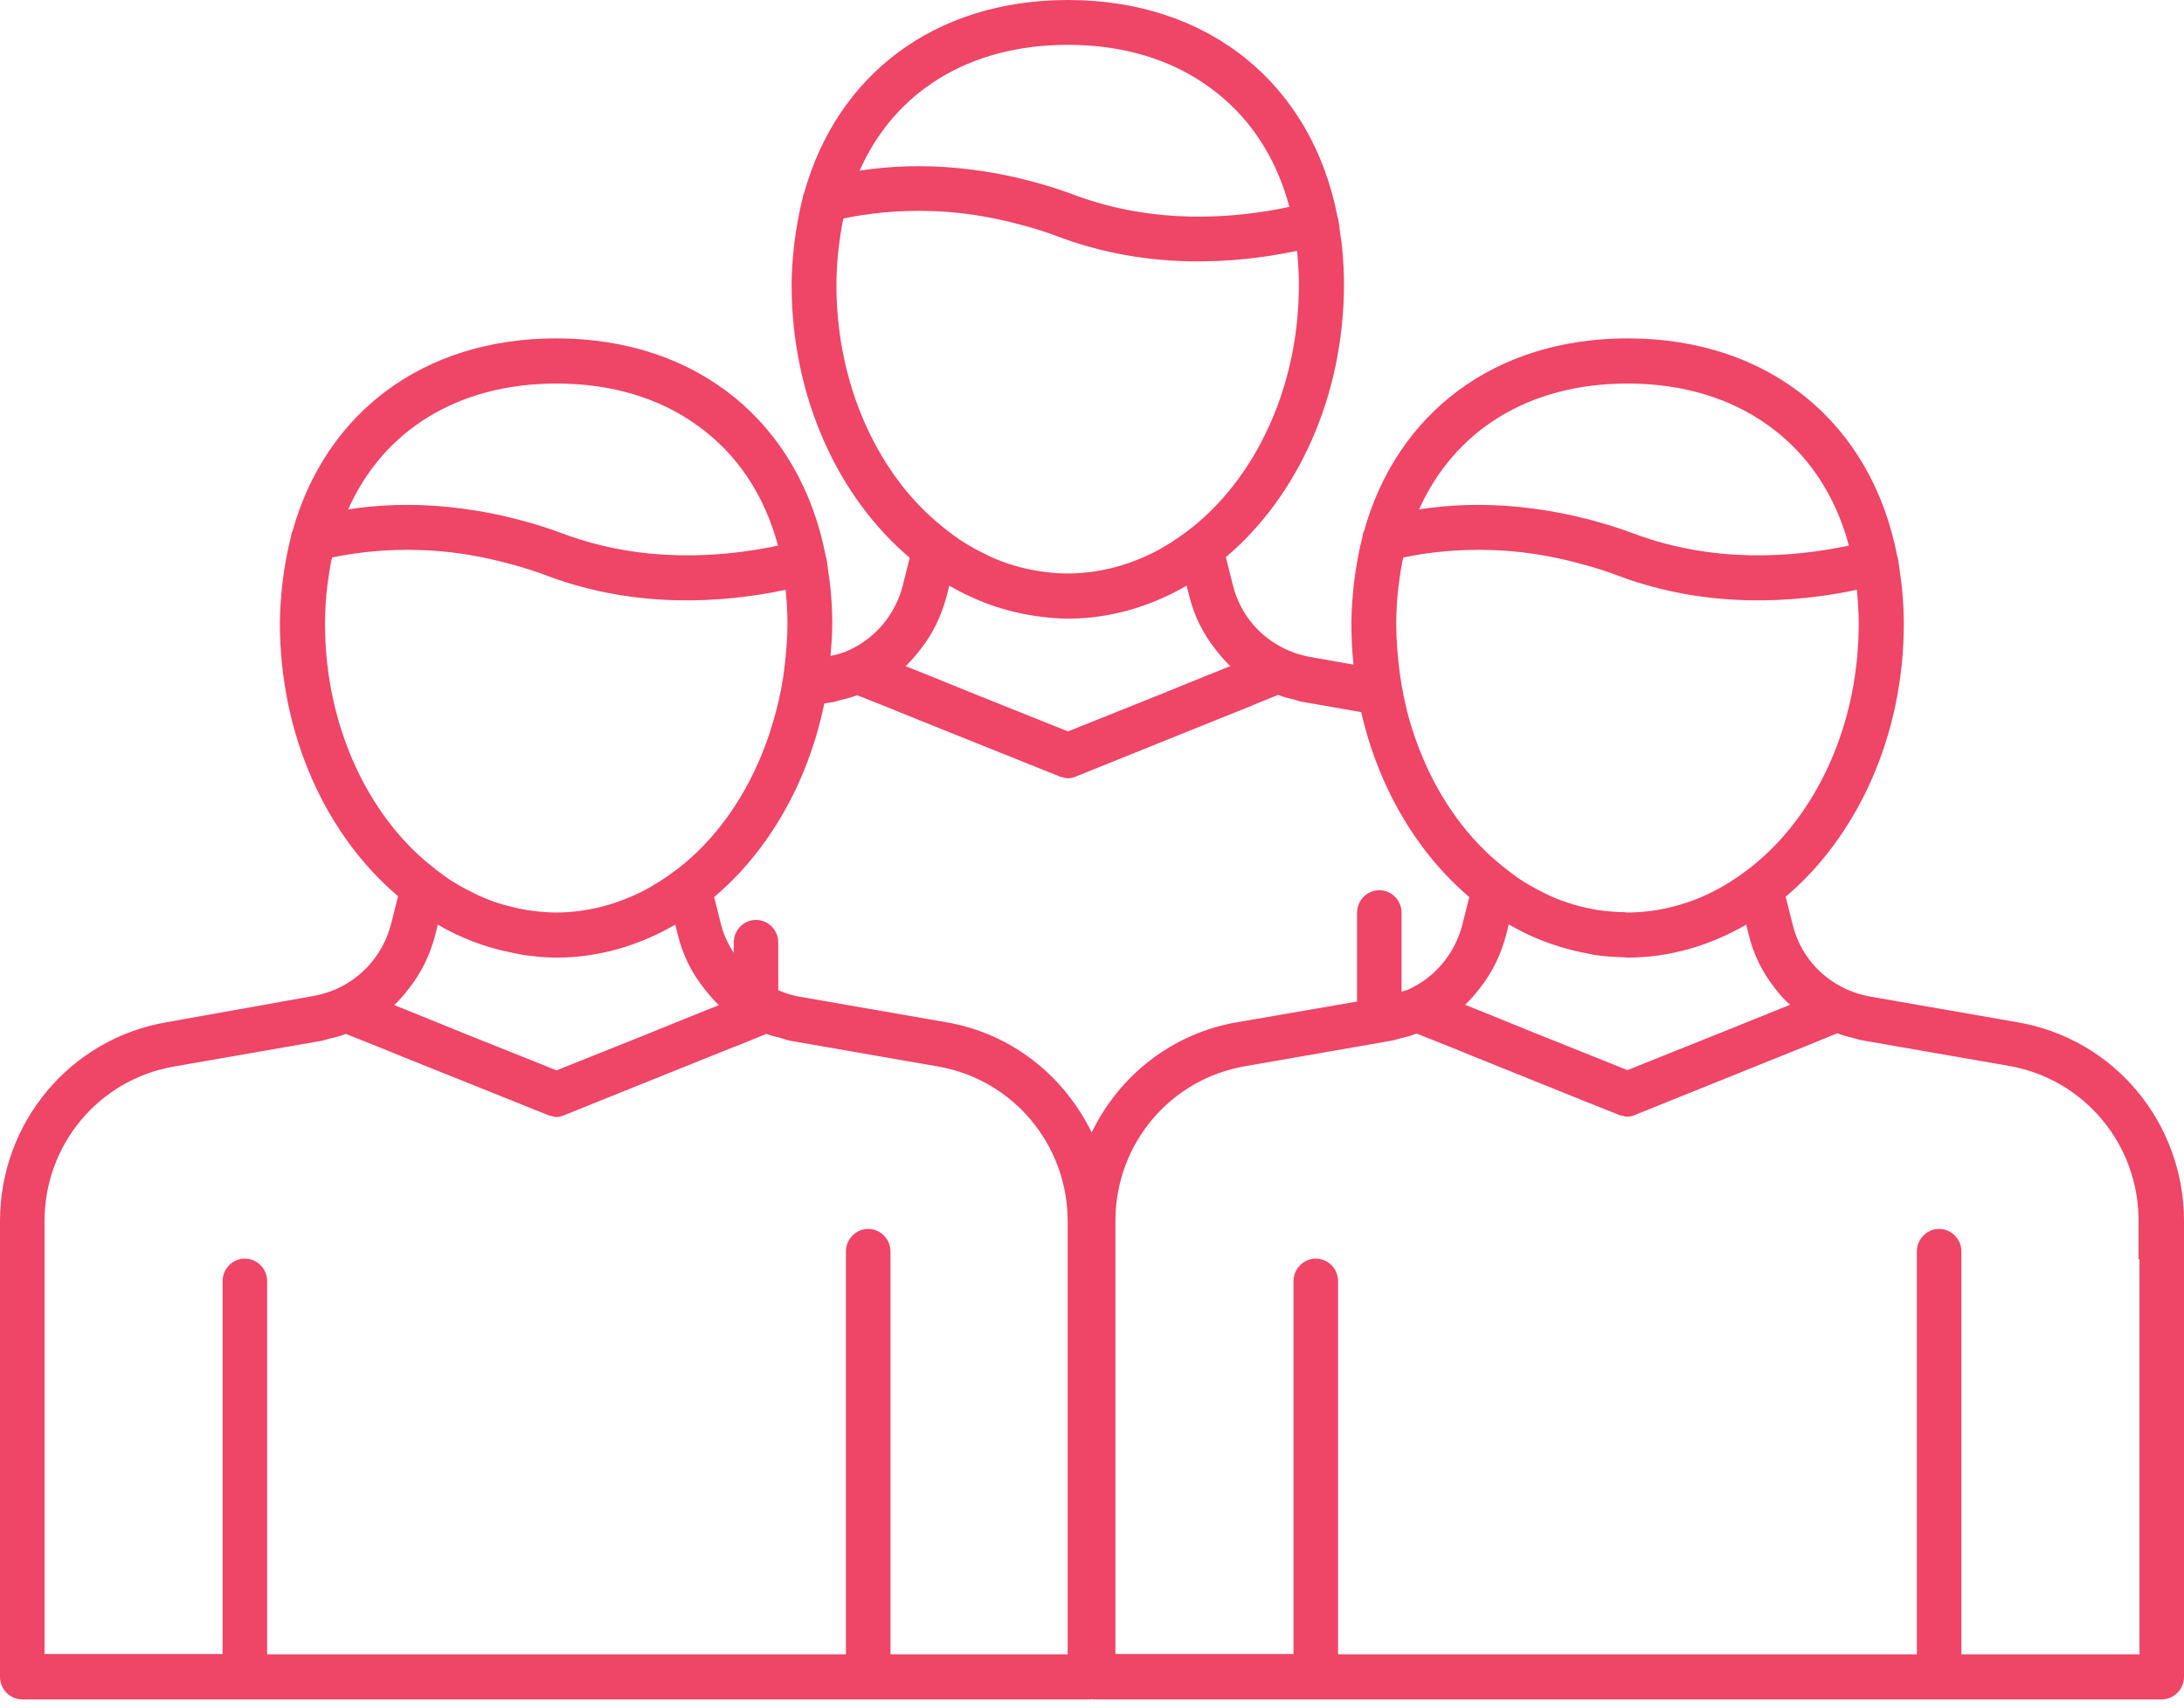 <svg width="55" height="43" viewBox="0 0 55 43" fill="none" xmlns="http://www.w3.org/2000/svg">
<path d="M50.814 25.743L47.084 25.093C46.882 25.056 46.688 24.996 46.509 24.914C45.821 24.607 45.32 24.009 45.141 23.269L44.969 22.581C46.763 21.064 47.944 18.545 47.944 15.705C47.944 15.436 47.929 15.166 47.906 14.897C47.891 14.718 47.869 14.546 47.839 14.374C47.832 14.299 47.824 14.217 47.809 14.142C47.802 14.113 47.802 14.083 47.794 14.053C47.794 14.038 47.779 14.023 47.779 14.008C47.136 10.667 44.573 8.521 40.992 8.521C37.636 8.521 35.177 10.405 34.347 13.387C34.347 13.395 34.332 13.402 34.332 13.41C34.317 13.455 34.317 13.507 34.302 13.552C34.235 13.821 34.182 14.098 34.138 14.382C34.123 14.471 34.115 14.569 34.1 14.658C34.063 14.995 34.033 15.338 34.033 15.69C34.033 16.041 34.048 16.392 34.085 16.736L32.986 16.542C32.785 16.505 32.59 16.445 32.411 16.363C31.723 16.056 31.223 15.458 31.043 14.718L30.871 14.03C32.665 12.513 33.846 9.994 33.846 7.153C33.846 6.884 33.831 6.615 33.809 6.346C33.794 6.167 33.771 5.995 33.742 5.823C33.734 5.748 33.727 5.666 33.712 5.591C33.704 5.561 33.704 5.531 33.697 5.501C33.697 5.487 33.682 5.472 33.682 5.457C33.039 2.145 30.475 0 26.895 0C23.538 0 21.079 1.884 20.249 4.866C20.249 4.874 20.234 4.881 20.234 4.889C20.22 4.933 20.22 4.986 20.204 5.031C20.137 5.3 20.085 5.576 20.04 5.86C20.025 5.95 20.018 6.047 20.003 6.137C19.965 6.473 19.935 6.817 19.935 7.168C19.935 10.016 21.116 12.528 22.91 14.045L22.738 14.733C22.552 15.466 22.058 16.064 21.371 16.377C21.229 16.445 21.072 16.482 20.915 16.519C20.937 16.25 20.959 15.981 20.959 15.705C20.959 15.436 20.945 15.166 20.922 14.897C20.907 14.718 20.885 14.546 20.855 14.374C20.847 14.299 20.84 14.217 20.825 14.142C20.817 14.113 20.817 14.083 20.81 14.053C20.81 14.038 20.795 14.023 20.795 14.008C20.152 10.667 17.588 8.521 14.008 8.521C10.652 8.521 8.192 10.405 7.363 13.387C7.363 13.395 7.348 13.402 7.348 13.41C7.333 13.455 7.333 13.507 7.318 13.552C7.251 13.821 7.198 14.098 7.153 14.382C7.138 14.471 7.131 14.569 7.116 14.658C7.079 14.995 7.049 15.338 7.049 15.69C7.049 18.538 8.23 21.049 10.024 22.567L9.852 23.254C9.665 23.987 9.172 24.585 8.484 24.899C8.297 24.981 8.103 25.041 7.908 25.078L4.186 25.743C1.764 26.162 0 28.27 0 30.752V42.225C0 42.539 0.254 42.794 0.561 42.794H6.167H21.864H27.47C27.478 42.794 27.492 42.786 27.5 42.786C27.508 42.786 27.522 42.794 27.53 42.794H33.136H48.833H54.439C54.746 42.794 55 42.539 55 42.225V30.752C55 28.27 53.243 26.162 50.814 25.743ZM45.081 25.302L44.206 25.654L43.354 25.998L40.985 26.947L40.91 26.917L39.789 26.468L39.213 26.237L38.615 25.998L37.77 25.654L36.896 25.302C37.038 25.168 37.165 25.018 37.285 24.861C37.584 24.48 37.8 24.032 37.927 23.546L37.995 23.277C38.555 23.606 39.161 23.837 39.789 23.972C39.908 23.994 40.035 24.024 40.155 24.047C40.402 24.084 40.656 24.099 40.91 24.106C40.932 24.106 40.962 24.114 40.985 24.114C42.053 24.114 43.07 23.807 43.975 23.284L44.042 23.553C44.161 24.039 44.386 24.488 44.685 24.869C44.804 25.026 44.931 25.175 45.081 25.302ZM40.985 9.658C42.382 9.658 43.586 10.031 44.528 10.711C45.514 11.414 46.217 12.446 46.561 13.739C45.118 14.045 43.152 14.18 41.172 13.447C40.133 13.059 39.153 12.857 38.271 12.767C37.315 12.67 36.462 12.715 35.737 12.827C36.627 10.846 38.488 9.658 40.985 9.658ZM35.162 15.712C35.162 15.45 35.177 15.189 35.199 14.935C35.207 14.852 35.221 14.77 35.229 14.688C35.251 14.524 35.274 14.359 35.304 14.202C35.311 14.15 35.326 14.09 35.341 14.038C35.954 13.911 36.709 13.821 37.569 13.851C38.256 13.873 39.011 13.978 39.826 14.202C40.14 14.284 40.454 14.382 40.783 14.509C42.995 15.331 45.171 15.189 46.763 14.852C46.763 14.882 46.77 14.912 46.77 14.942C46.793 15.189 46.808 15.45 46.808 15.705C46.808 18.044 45.918 20.122 44.535 21.453C44.363 21.617 44.191 21.767 44.012 21.901C43.728 22.118 43.421 22.312 43.108 22.469C42.45 22.791 41.732 22.978 40.977 22.978C40.955 22.978 40.925 22.97 40.902 22.97C40.738 22.97 40.581 22.955 40.424 22.94C40.207 22.918 39.99 22.873 39.781 22.821C39.579 22.768 39.385 22.701 39.191 22.626C39.079 22.581 38.966 22.529 38.854 22.469C38.653 22.372 38.458 22.26 38.264 22.133C38.159 22.058 38.054 21.984 37.95 21.901C37.77 21.759 37.591 21.61 37.427 21.453C36.552 20.608 35.879 19.465 35.498 18.142C35.386 17.76 35.311 17.364 35.251 16.953C35.199 16.549 35.162 16.138 35.162 15.712ZM26.895 1.129C28.292 1.129 29.496 1.502 30.438 2.183C31.424 2.885 32.127 3.917 32.471 5.21C31.028 5.516 29.062 5.651 27.081 4.918C26.042 4.53 25.063 4.328 24.181 4.238C23.224 4.141 22.372 4.186 21.647 4.298C22.529 2.31 24.398 1.129 26.895 1.129ZM21.064 7.176C21.064 6.914 21.079 6.653 21.102 6.398C21.109 6.316 21.124 6.234 21.131 6.152C21.154 5.987 21.176 5.823 21.206 5.666C21.214 5.614 21.229 5.554 21.244 5.501C21.857 5.374 22.611 5.285 23.471 5.315C24.159 5.337 24.914 5.442 25.729 5.666C26.042 5.748 26.356 5.845 26.685 5.972C28.898 6.795 31.073 6.653 32.665 6.316C32.665 6.346 32.673 6.376 32.673 6.406C32.695 6.653 32.71 6.914 32.71 7.168C32.71 9.508 31.82 11.586 30.438 12.917C30.266 13.081 30.094 13.23 29.914 13.365C29.63 13.582 29.324 13.776 29.01 13.933C28.352 14.255 27.634 14.441 26.88 14.441C26.693 14.441 26.506 14.427 26.326 14.404C25.9 14.352 25.489 14.247 25.093 14.083C24.981 14.038 24.869 13.986 24.757 13.926C24.555 13.829 24.361 13.716 24.166 13.589C24.062 13.514 23.957 13.44 23.852 13.358C23.673 13.216 23.494 13.066 23.329 12.909C21.961 11.594 21.064 9.515 21.064 7.176ZM23.195 16.333C23.494 15.951 23.71 15.503 23.837 15.017L23.905 14.748C24.577 15.137 25.302 15.398 26.065 15.51C26.334 15.548 26.61 15.578 26.895 15.578C27.963 15.578 28.98 15.271 29.884 14.748L29.952 15.017C30.071 15.503 30.296 15.951 30.595 16.333C30.714 16.489 30.841 16.639 30.983 16.774L30.109 17.125L29.264 17.469L26.895 18.418L25.123 17.708L24.525 17.469L23.68 17.125L22.806 16.774C22.948 16.639 23.075 16.489 23.195 16.333ZM20.989 17.678C21.057 17.663 21.116 17.641 21.176 17.626C21.318 17.596 21.453 17.558 21.587 17.506L21.737 17.566L22.357 17.813L23.112 18.119L26.334 19.412L26.618 19.524L26.655 19.539L26.685 19.554C26.715 19.569 26.753 19.569 26.782 19.577C26.82 19.584 26.85 19.599 26.887 19.599C26.954 19.599 27.014 19.584 27.074 19.562C27.081 19.562 27.089 19.562 27.096 19.554L27.149 19.532L27.448 19.412L28.076 19.158L31.417 17.813L32.037 17.558L32.187 17.499C32.321 17.551 32.463 17.588 32.598 17.618C32.658 17.633 32.725 17.663 32.785 17.671L34.28 17.932C34.713 19.838 35.692 21.475 37.001 22.589L36.829 23.277C36.642 24.009 36.148 24.607 35.461 24.921C35.408 24.944 35.349 24.951 35.296 24.974V23.18V22.985C35.296 22.671 35.042 22.417 34.736 22.417C34.429 22.417 34.175 22.671 34.175 22.985V23.18V25.22L31.148 25.743C29.503 26.027 28.18 27.096 27.492 28.517C26.797 27.096 25.482 26.027 23.837 25.743L20.107 25.093C19.935 25.063 19.764 25.003 19.599 24.936V23.733C19.599 23.419 19.345 23.165 19.038 23.165C18.732 23.165 18.478 23.419 18.478 23.733V23.994C18.336 23.777 18.224 23.538 18.156 23.277L17.985 22.589C19.345 21.438 20.347 19.719 20.758 17.715L20.989 17.678ZM14.015 9.658C15.413 9.658 16.617 10.031 17.558 10.711C18.545 11.414 19.248 12.446 19.592 13.739C18.149 14.045 16.183 14.18 14.202 13.447C13.163 13.059 12.184 12.857 11.302 12.767C10.345 12.67 9.493 12.715 8.768 12.827C9.65 10.846 11.519 9.658 14.015 9.658ZM8.185 15.712C8.185 15.45 8.2 15.189 8.222 14.935C8.23 14.852 8.245 14.77 8.252 14.688C8.275 14.524 8.297 14.359 8.327 14.202C8.334 14.15 8.349 14.09 8.364 14.038C8.977 13.911 9.732 13.821 10.592 13.851C11.28 13.873 12.034 13.978 12.849 14.202C13.163 14.284 13.477 14.382 13.806 14.509C16.019 15.331 18.194 15.189 19.786 14.852C19.786 14.882 19.793 14.912 19.793 14.942C19.816 15.189 19.831 15.45 19.831 15.705C19.831 16.056 19.801 16.4 19.764 16.736C19.719 17.147 19.644 17.536 19.539 17.925C19.173 19.337 18.478 20.563 17.558 21.453C17.387 21.617 17.215 21.767 17.035 21.901C16.751 22.118 16.445 22.312 16.131 22.469C15.473 22.791 14.755 22.978 14 22.978C13.993 22.978 13.993 22.978 13.986 22.978C13.806 22.978 13.627 22.963 13.447 22.94C13.253 22.918 13.059 22.881 12.864 22.828C12.64 22.776 12.423 22.709 12.214 22.619C12.102 22.574 11.99 22.522 11.877 22.462C11.676 22.365 11.481 22.253 11.287 22.126C11.182 22.051 11.078 21.976 10.973 21.894C10.794 21.752 10.614 21.602 10.45 21.445C9.082 20.122 8.185 18.044 8.185 15.712ZM10.315 24.869C10.614 24.488 10.831 24.039 10.958 23.553L11.025 23.284C11.601 23.62 12.229 23.86 12.879 23.987C12.984 24.009 13.081 24.032 13.186 24.047C13.455 24.084 13.724 24.114 14 24.114C14.008 24.114 14.008 24.114 14.015 24.114C15.084 24.114 16.101 23.807 17.005 23.284L17.073 23.553C17.192 24.039 17.416 24.488 17.715 24.869C17.835 25.026 17.962 25.175 18.104 25.31L17.23 25.661L16.385 26.005L14.015 26.954L14 26.947L12.879 26.498L12.244 26.244L11.646 26.005L10.801 25.661L9.927 25.31C10.069 25.175 10.196 25.026 10.315 24.869ZM26.91 41.657H22.425V34.257V33.129V31.708V31.514C22.425 31.2 22.17 30.946 21.864 30.946C21.558 30.946 21.303 31.2 21.303 31.514V31.708V33.129V34.257V41.657H6.727V36.373V32.261C6.727 31.948 6.473 31.693 6.167 31.693C5.86 31.693 5.606 31.948 5.606 32.261V37.539V41.65H2.923H1.121V30.752C1.121 28.823 2.489 27.186 4.38 26.857L8.11 26.207C8.177 26.192 8.237 26.169 8.297 26.154C8.439 26.125 8.574 26.087 8.708 26.035L8.858 26.095L9.478 26.341L10.233 26.648L12.879 27.709L13.455 27.941L13.739 28.053L13.776 28.068L13.806 28.083C13.836 28.098 13.873 28.098 13.903 28.105C13.933 28.113 13.963 28.128 13.993 28.128H14C14.068 28.128 14.127 28.113 14.187 28.09C14.195 28.09 14.202 28.09 14.21 28.083L14.262 28.061L14.561 27.941L15.189 27.687L18.463 26.371L18.53 26.349L19.151 26.095L19.3 26.035C19.397 26.072 19.487 26.095 19.584 26.117C19.629 26.125 19.666 26.147 19.711 26.154C19.771 26.169 19.838 26.199 19.898 26.207L23.628 26.857C25.512 27.186 26.887 28.823 26.887 30.752V31.708V33.129V34.257V41.657H26.91ZM53.879 31.708V41.657H49.394V31.708V31.514C49.394 31.2 49.14 30.946 48.833 30.946C48.527 30.946 48.273 31.2 48.273 31.514V31.708V41.657H33.697V36.373V34.25V33.121V32.261C33.697 31.948 33.443 31.693 33.136 31.693C32.83 31.693 32.575 31.948 32.575 32.261V33.121V34.25V37.539V41.65H29.892H28.09V34.25V33.121V30.744C28.09 28.816 29.458 27.179 31.349 26.85L34.182 26.356L35.08 26.199C35.147 26.184 35.207 26.162 35.266 26.147C35.281 26.147 35.289 26.14 35.304 26.14C35.431 26.11 35.558 26.072 35.678 26.027L35.827 26.087L36.447 26.334L37.202 26.64L39.781 27.679L40.416 27.933L40.701 28.046L40.738 28.061L40.768 28.076C40.798 28.09 40.835 28.09 40.865 28.098C40.873 28.098 40.888 28.105 40.895 28.105C40.917 28.113 40.94 28.12 40.97 28.12C41.037 28.12 41.097 28.105 41.157 28.083C41.164 28.083 41.172 28.083 41.179 28.076L41.231 28.053L41.53 27.933L42.158 27.679L45.499 26.334L46.12 26.08L46.269 26.02C46.404 26.072 46.546 26.11 46.681 26.14C46.74 26.154 46.808 26.184 46.867 26.192L50.597 26.842C52.481 27.171 53.856 28.808 53.856 30.737V31.708H53.879Z" fill="#ef4566"/>
</svg>

